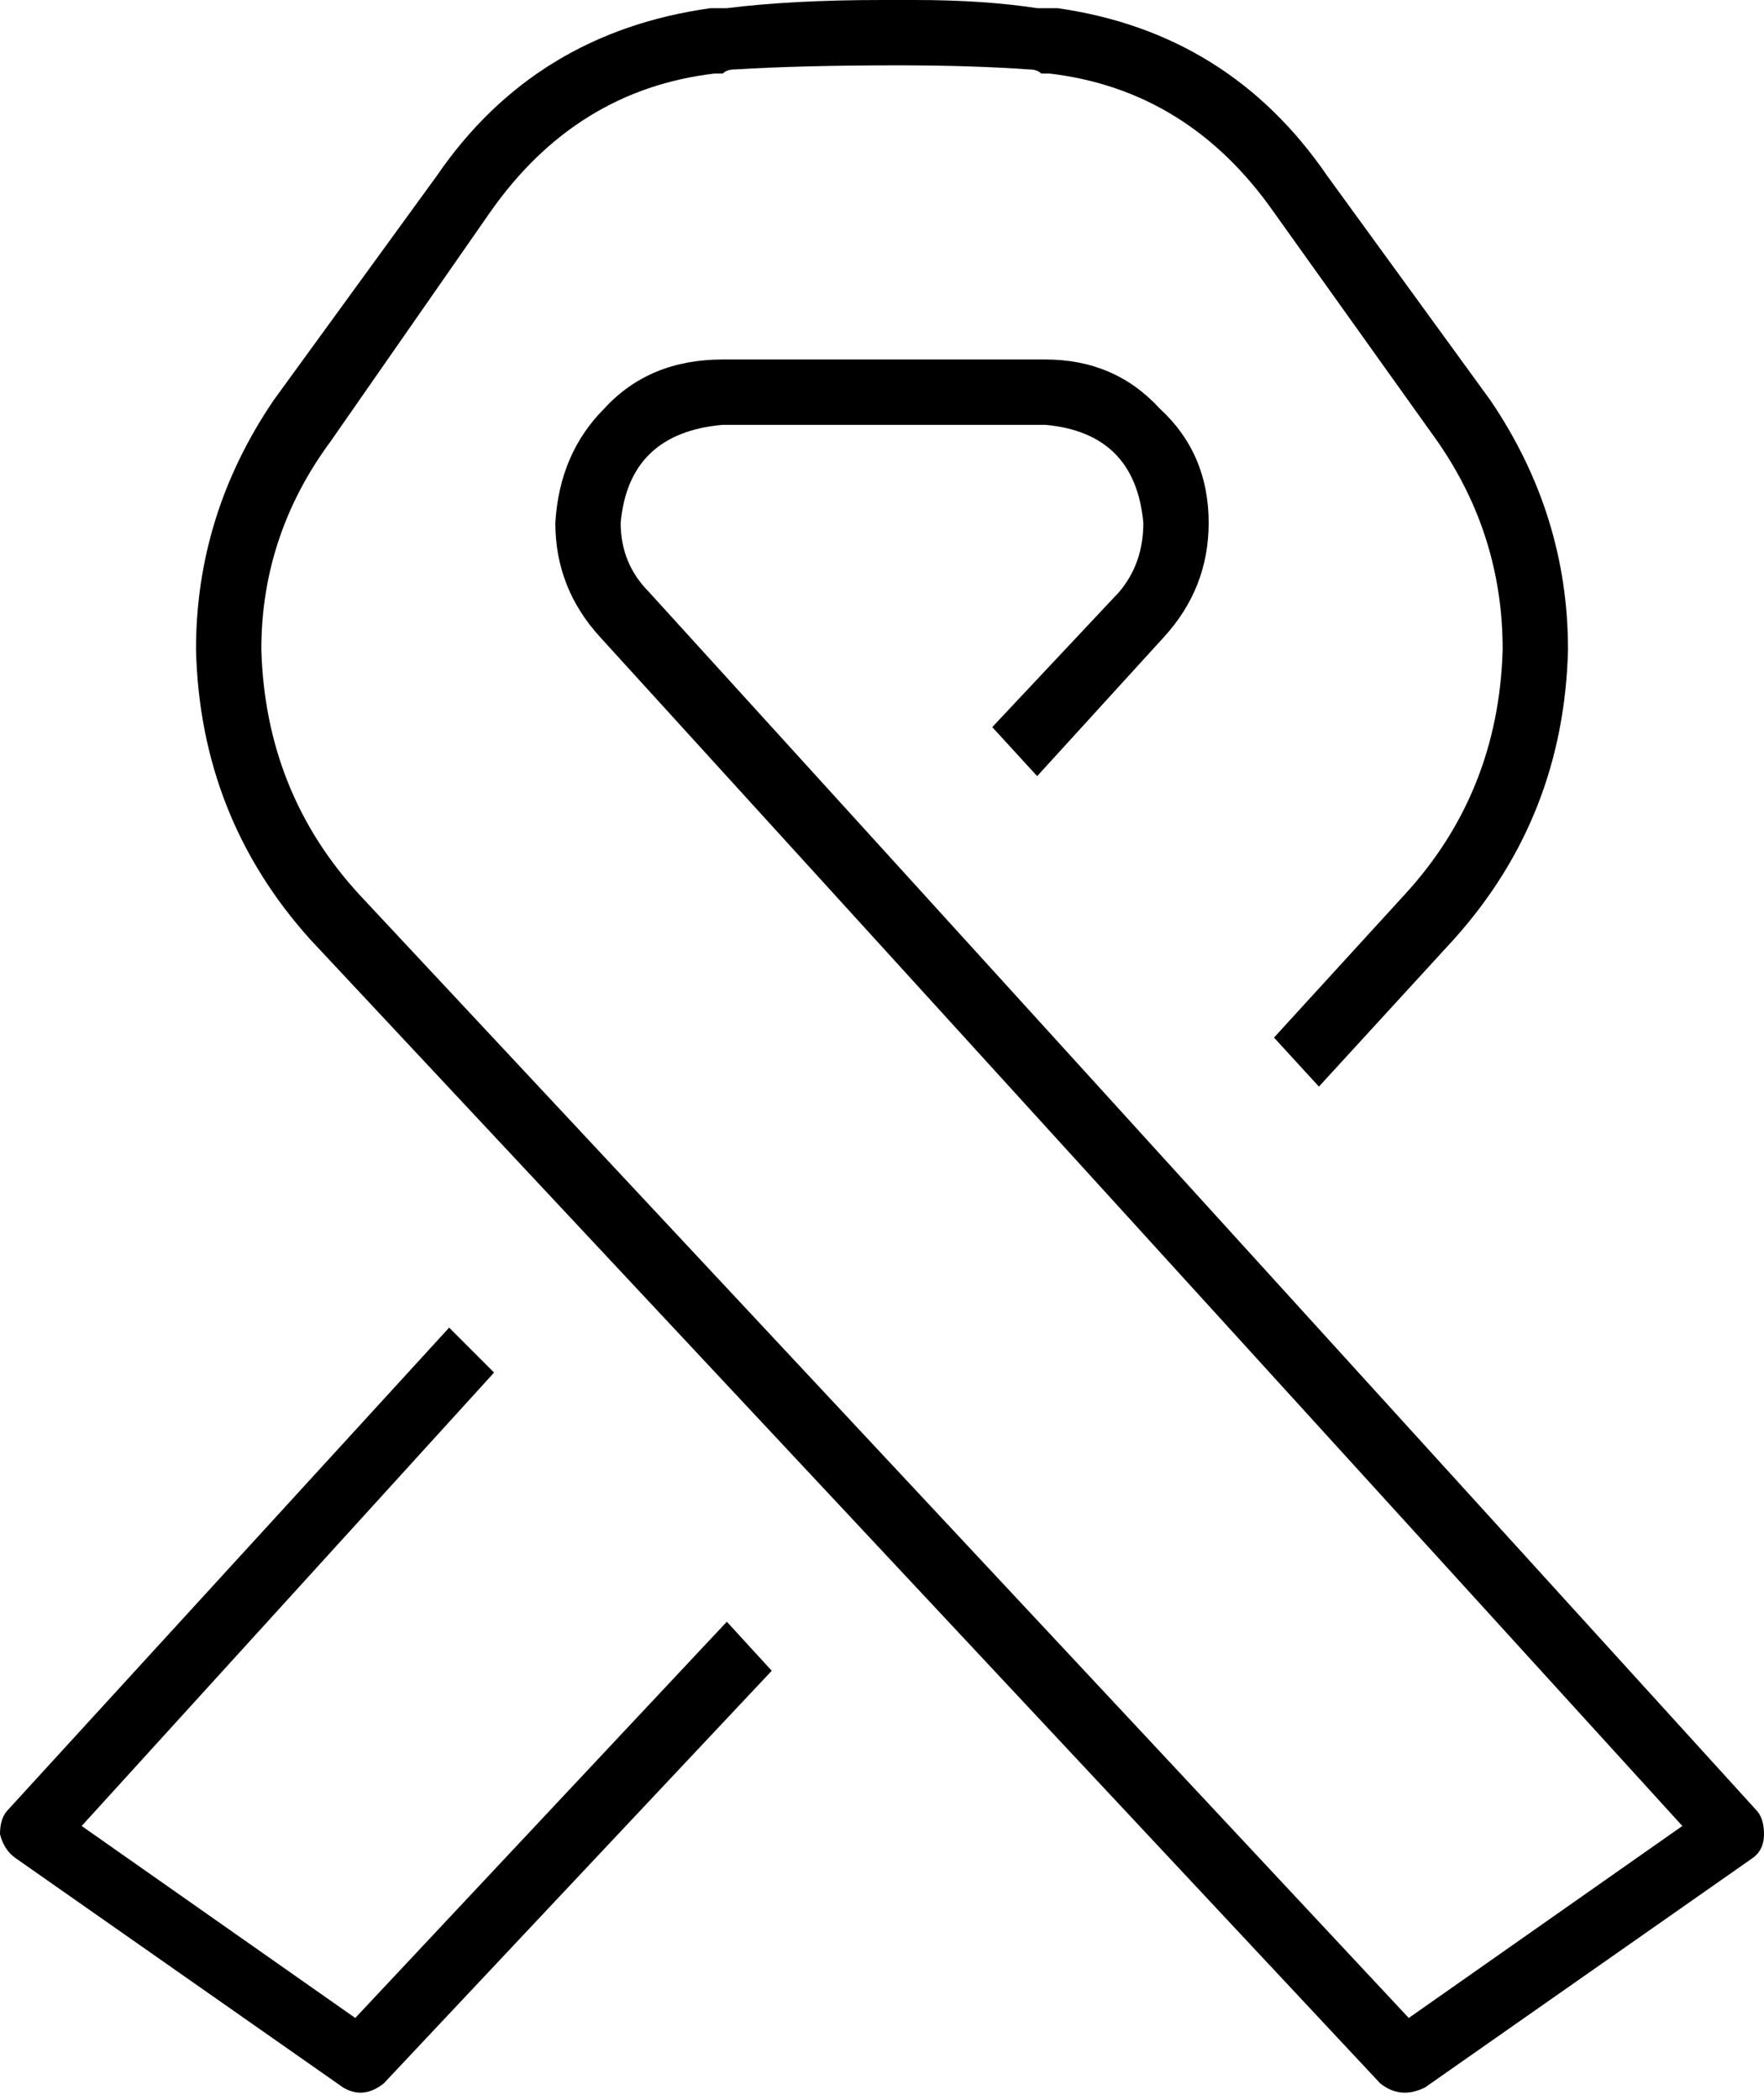 <svg viewBox="0 0 432 514">
  <path
    d="M 220 0 Q 219 0 218 0 L 218 0 Q 217 0 216 0 L 216 0 Q 194 0 178 2 Q 177 2 176 2 Q 175 2 174 2 Q 131 8 107 43 L 67 98 Q 48 126 48 159 Q 49 200 76 230 L 338 510 Q 343 514 349 511 L 429 455 Q 432 453 432 449 Q 432 445 430 443 L 159 145 Q 152 138 152 128 Q 154 106 177 104 L 216 104 L 232 104 L 256 104 Q 278 106 280 128 Q 280 138 274 145 L 243 178 L 254 190 L 285 156 Q 296 144 296 128 Q 296 111 284 100 Q 273 88 256 88 L 232 88 L 216 88 L 177 88 Q 159 88 148 100 Q 137 111 136 128 Q 136 144 147 156 L 412 447 L 345 494 L 88 219 Q 65 194 64 159 Q 64 131 81 108 L 120 52 Q 141 22 175 18 Q 176 18 177 18 Q 178 17 180 17 Q 196 16 220 16 Q 238 16 252 17 Q 254 17 255 18 Q 256 18 257 18 Q 291 22 312 52 L 352 108 Q 368 131 368 159 Q 367 194 344 219 L 312 254 L 323 266 L 356 230 Q 383 200 384 159 Q 384 126 365 98 L 325 43 Q 301 8 259 2 Q 257 2 256 2 Q 255 2 254 2 Q 241 0 224 0 L 224 0 Q 223 0 222 0 Q 221 0 220 0 L 220 0 Z M 110 325 L 2 443 Q 0 445 0 449 Q 1 453 4 455 L 84 511 Q 89 514 94 510 L 189 409 L 178 397 L 87 494 L 20 447 L 121 336 L 110 325 L 110 325 Z"
  />
</svg>